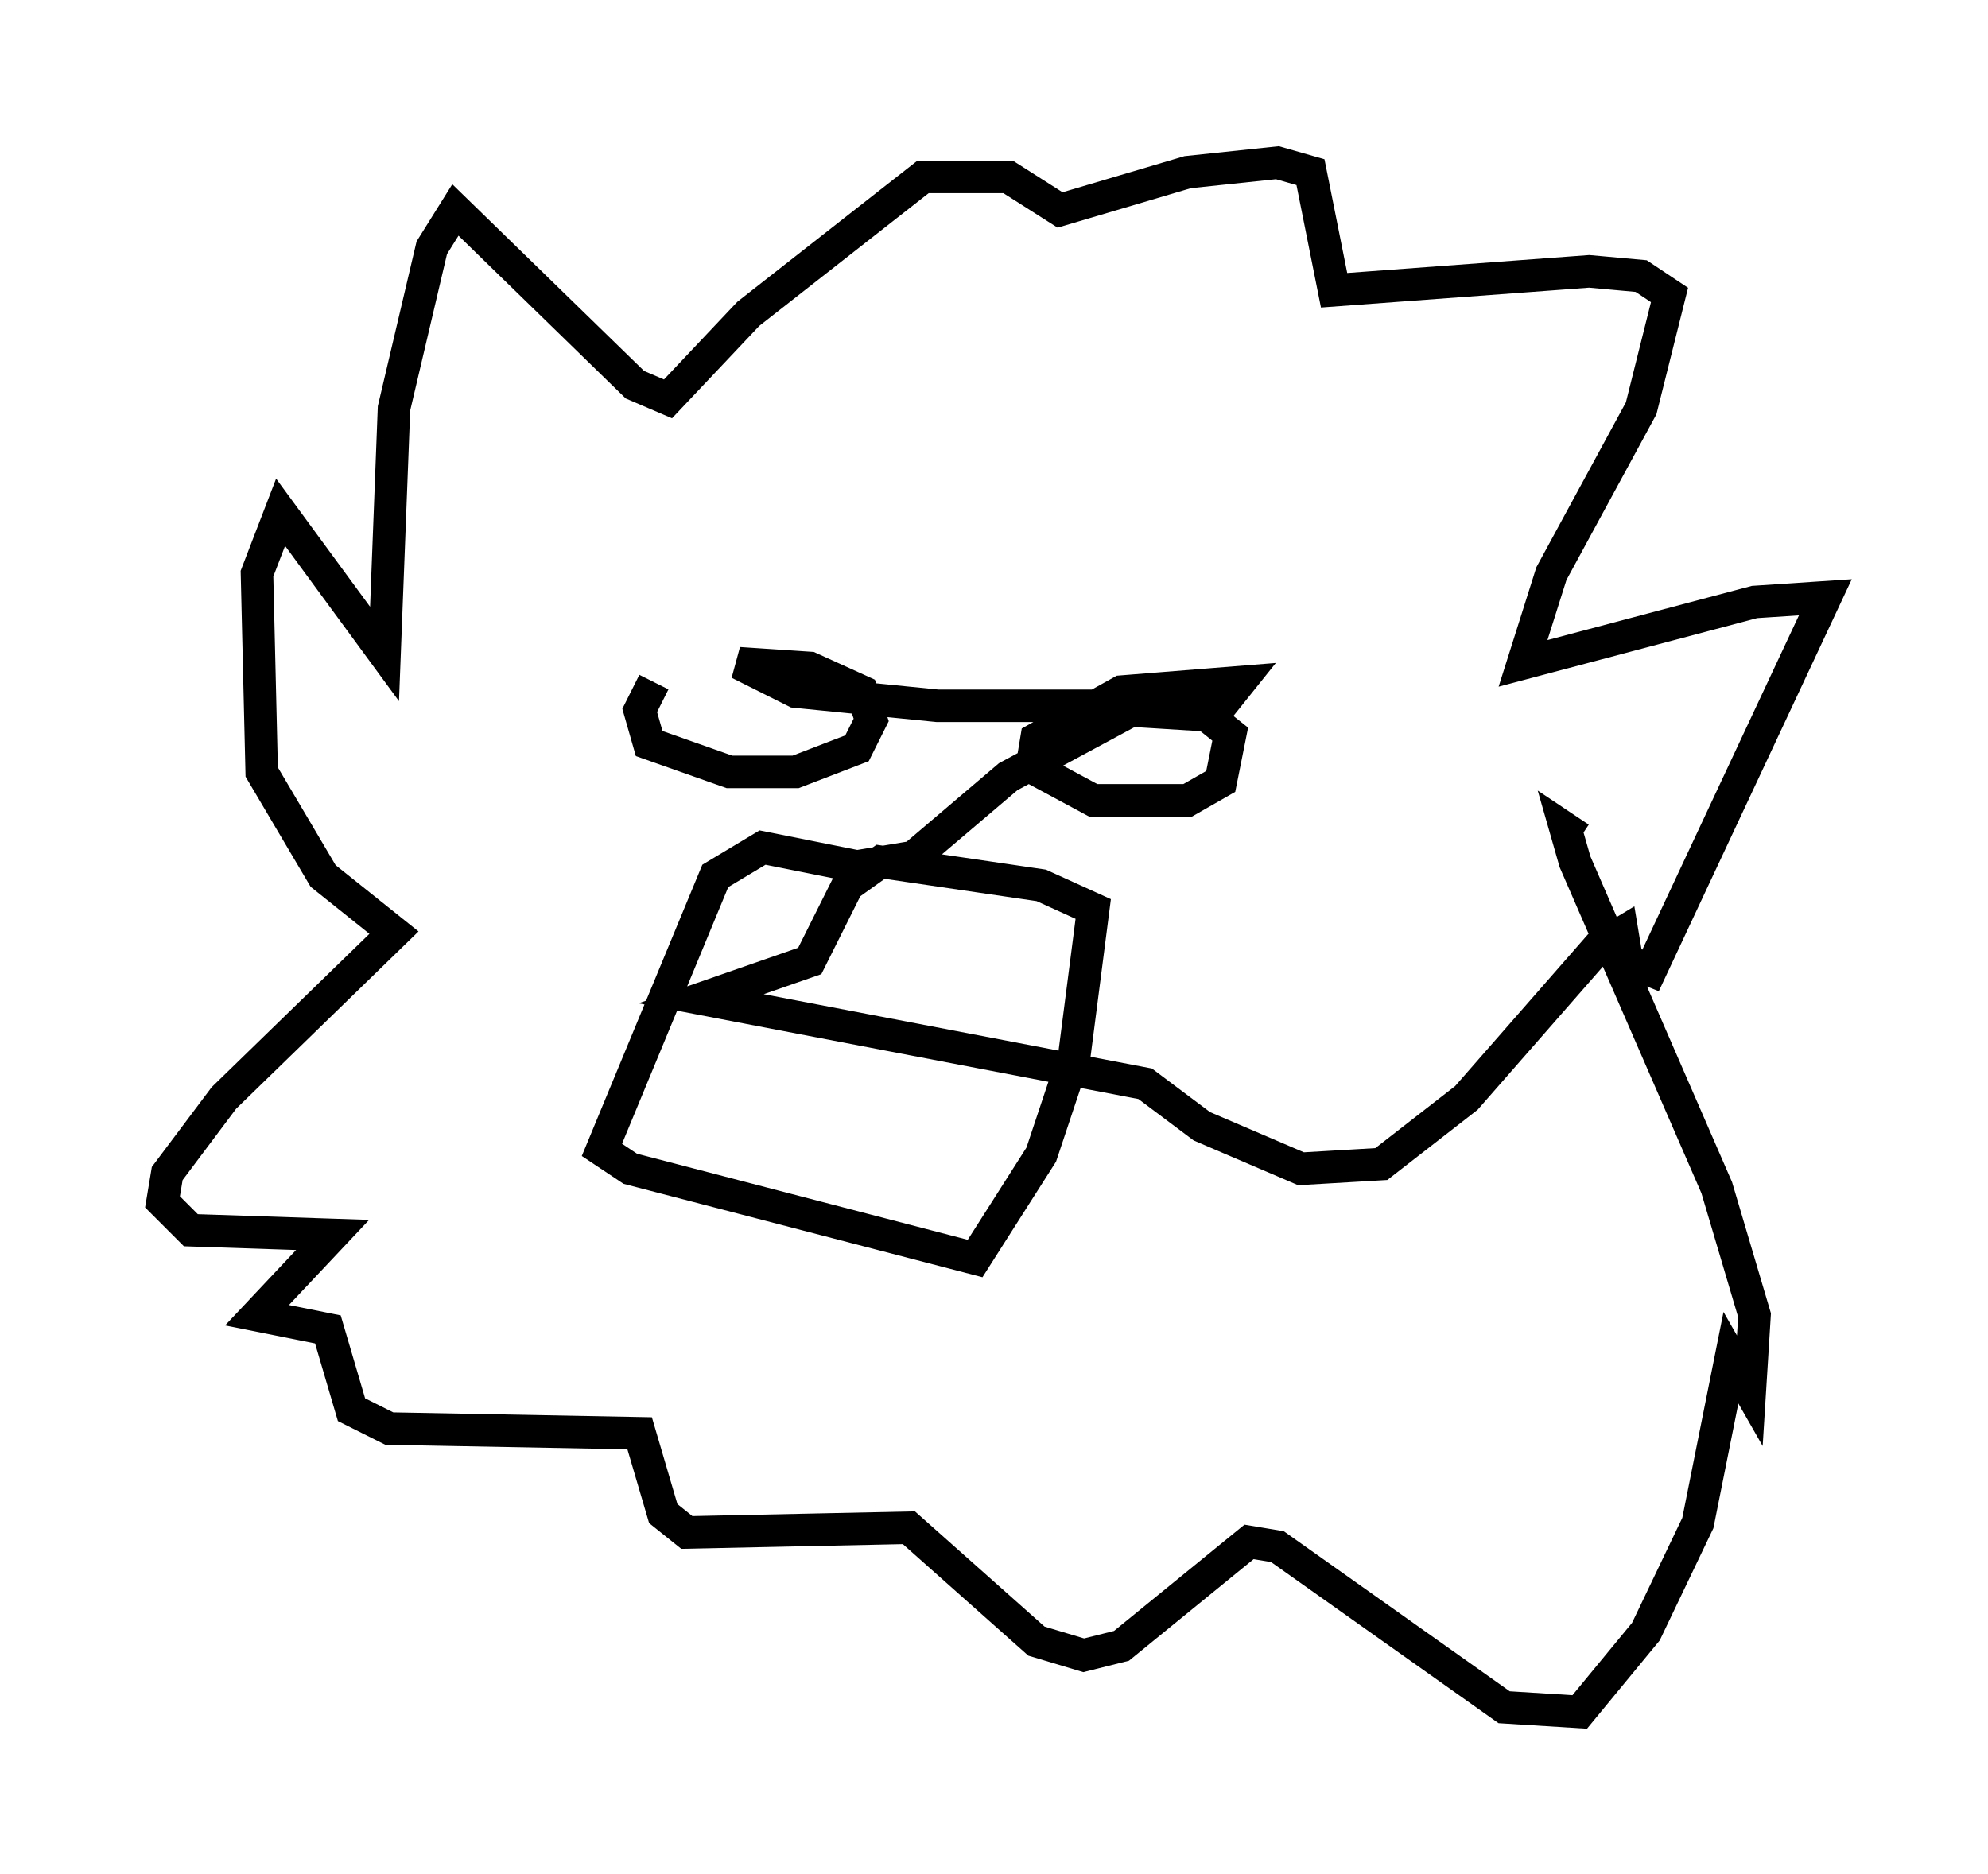 <?xml version="1.0" encoding="utf-8" ?>
<svg baseProfile="full" height="57.642" version="1.1" width="61.128" xmlns="http://www.w3.org/2000/svg" xmlns:ev="http://www.w3.org/2001/xml-events" xmlns:xlink="http://www.w3.org/1999/xlink"><defs /><rect fill="white" height="57.642" width="61.128" x="0" y="0" /><path d="M20.832, 21.268 m-0.726, -0.291 l-0.436, 0.872 0.291, 1.017 l2.469, 0.872 2.034, 0.0 l1.888, -0.726 0.436, -0.872 l-0.291, -0.872 -1.598, -0.726 l-2.179, -0.145 1.743, 0.872 l4.358, 0.436 8.715, 0.0 l0.581, -0.726 -3.631, 0.291 l-2.615, 1.453 -0.145, 0.872 l1.888, 1.017 2.905, 0.0 l1.017, -0.581 0.291, -1.453 l-0.726, -0.581 -2.324, -0.145 l-3.777, 2.034 -2.905, 2.469 l-1.743, 0.291 -2.905, -0.581 l-1.453, 0.872 -3.486, 8.425 l0.872, 0.581 10.603, 2.76 l2.034, -3.196 1.017, -3.05 l0.581, -4.503 -1.598, -0.726 l-4.939, -0.726 -1.017, 0.726 l-1.162, 2.324 -3.341, 1.162 l13.654, 2.615 1.743, 1.307 l3.05, 1.307 2.469, -0.145 l2.615, -2.034 4.067, -4.648 l0.726, -0.436 0.145, 0.872 l0.726, 0.291 5.374, -11.475 l-2.179, 0.145 -7.117, 1.888 l0.872, -2.76 2.76, -5.084 l0.872, -3.486 -0.872, -0.581 l-1.598, -0.145 -7.844, 0.581 l-0.726, -3.631 -1.017, -0.291 l-2.76, 0.291 -3.922, 1.162 l-1.598, -1.017 -2.615, 0.0 l-5.374, 4.212 -2.469, 2.615 l-1.017, -0.436 -5.52, -5.374 l-0.726, 1.162 -1.162, 4.939 l-0.291, 7.553 -3.196, -4.358 l-0.726, 1.888 0.145, 6.101 l1.888, 3.196 2.179, 1.743 l-5.229, 5.084 -1.743, 2.324 l-0.145, 0.872 0.872, 0.872 l4.358, 0.145 -2.324, 2.469 l2.179, 0.436 0.726, 2.469 l1.162, 0.581 7.698, 0.145 l0.726, 2.469 0.726, 0.581 l6.827, -0.145 3.922, 3.486 l1.453, 0.436 1.162, -0.291 l3.922, -3.196 0.872, 0.145 l6.972, 4.939 2.324, 0.145 l2.034, -2.469 1.598, -3.341 l1.017, -5.084 0.581, 1.017 l0.145, -2.324 -1.162, -3.922 l-4.358, -10.022 -0.291, -1.017 l0.436, 0.291 " fill="none" stroke="black" stroke-width="1" /></svg>